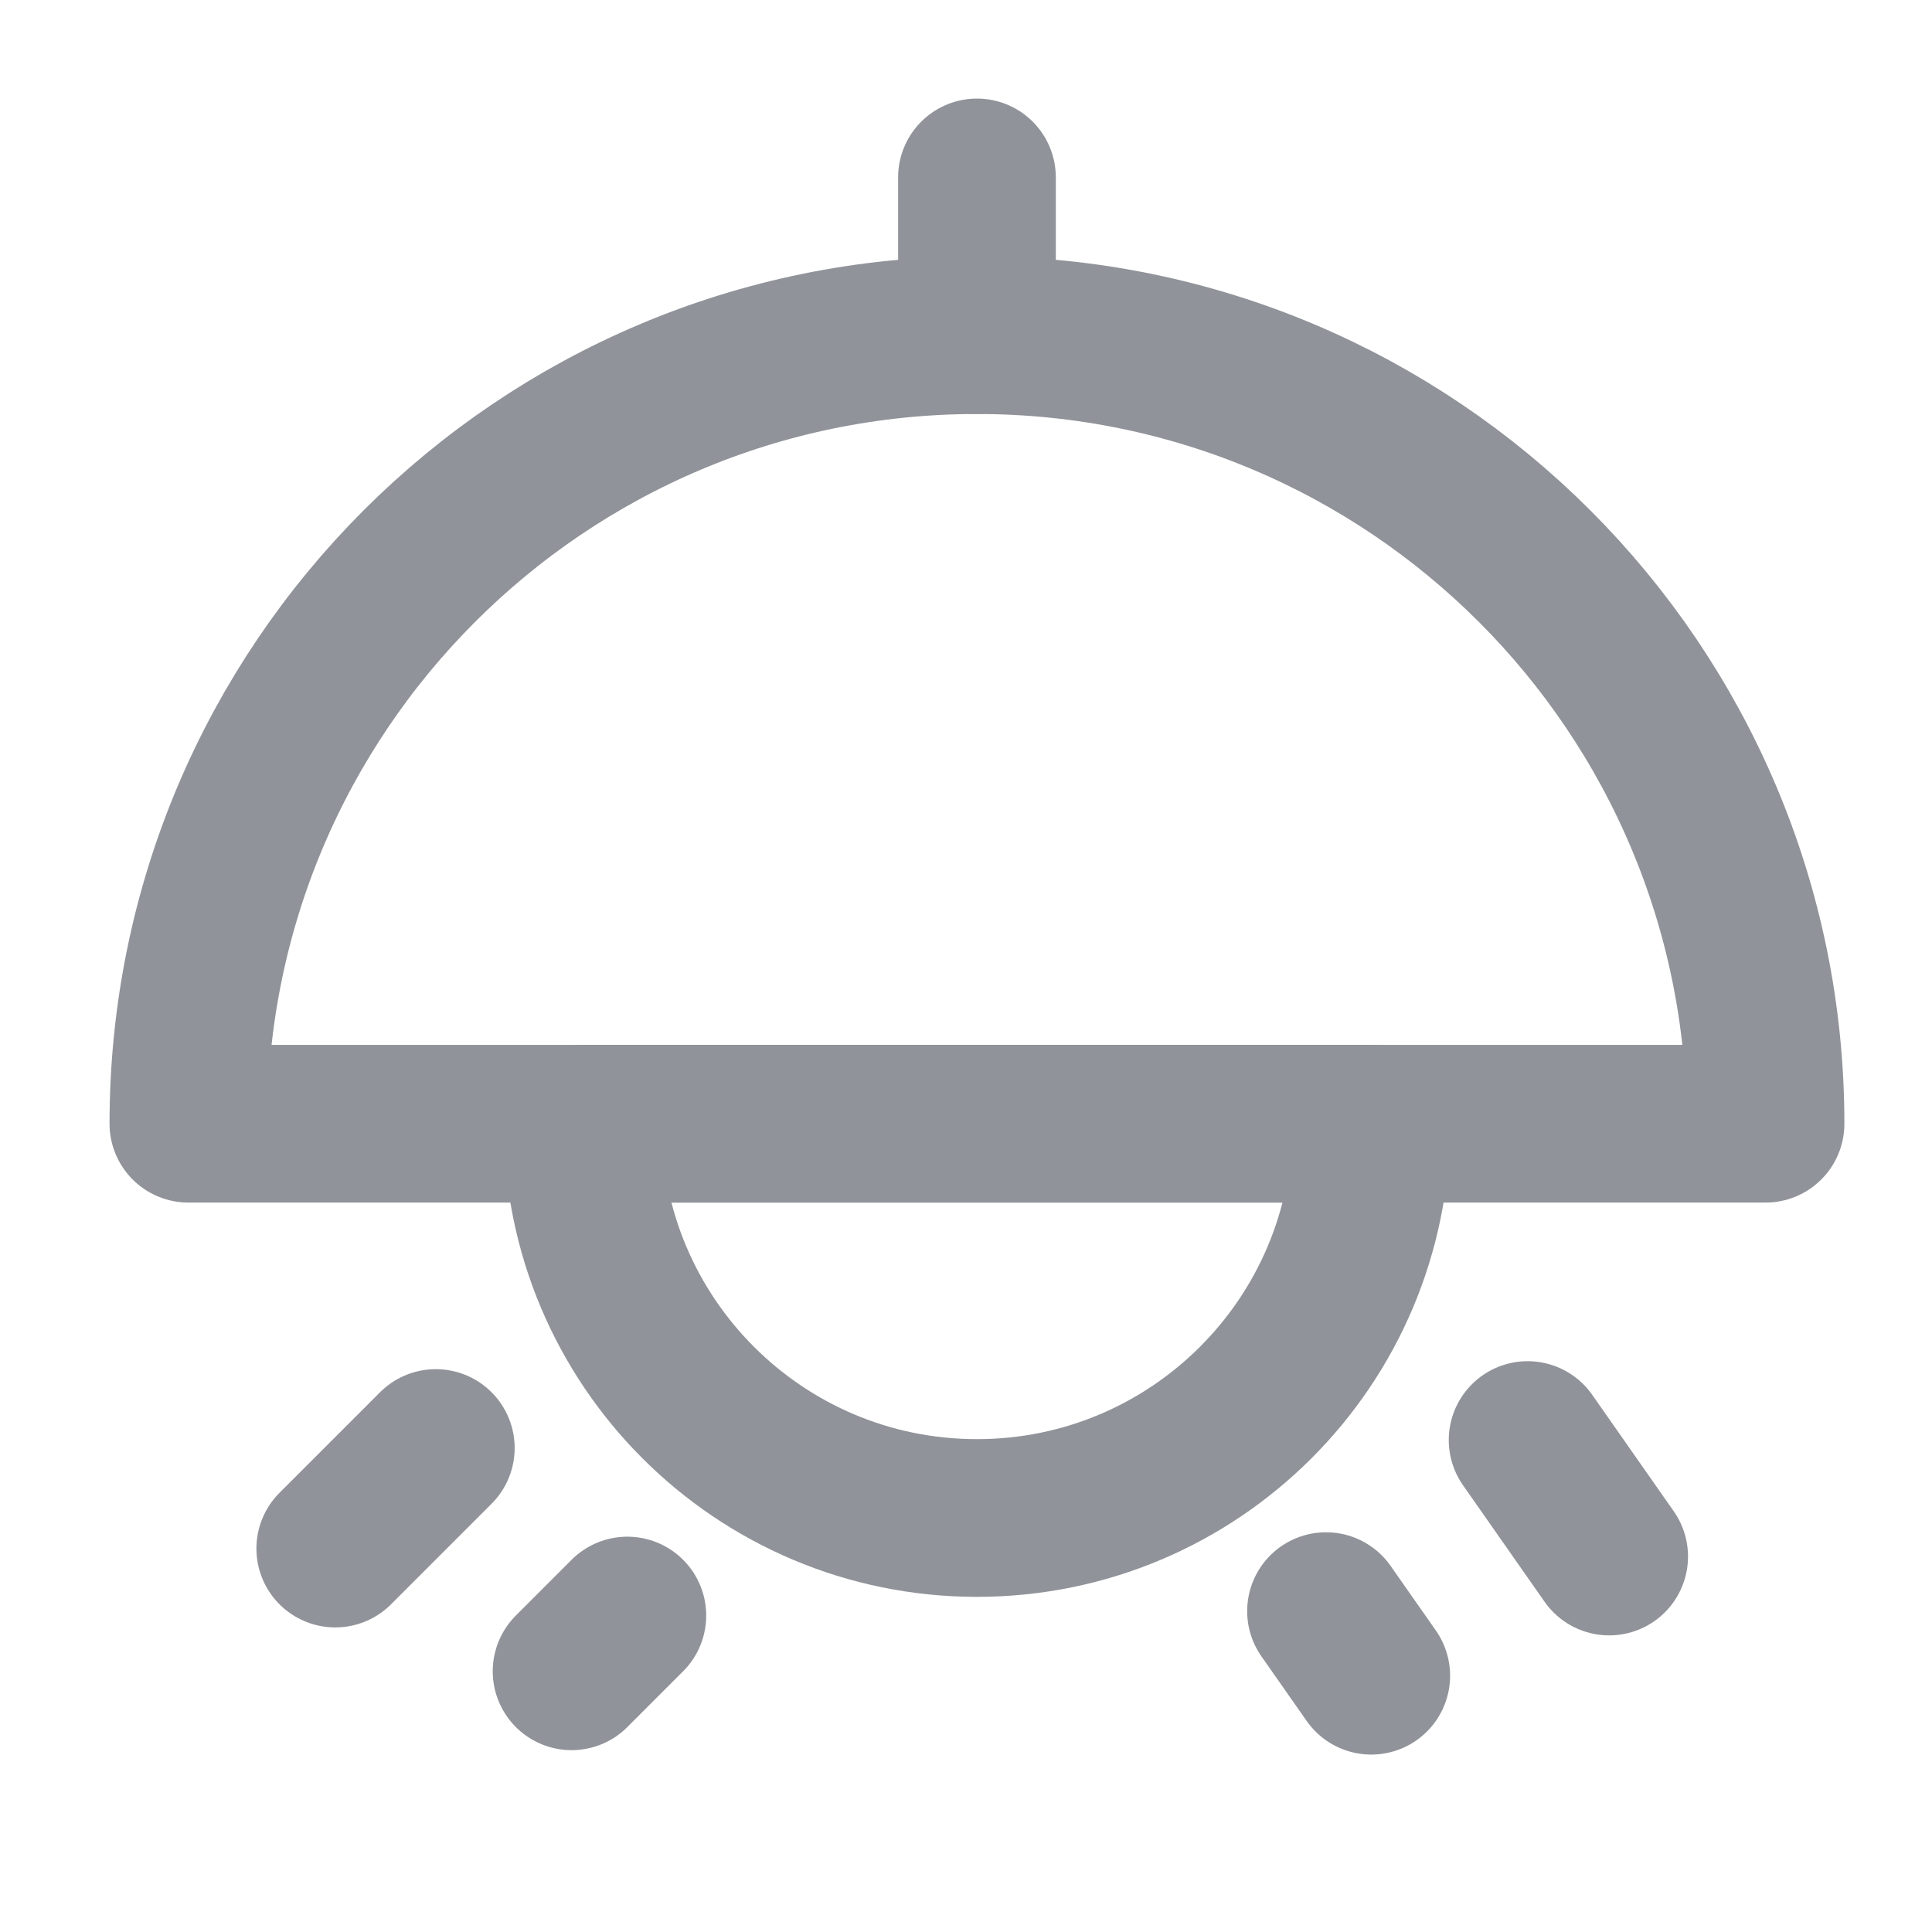 <?xml version="1.0" encoding="UTF-8"?><svg width="24" height="24" viewBox="0 0 49 48" fill="none" xmlns="http://www.w3.org/2000/svg"><path d="M24.778 8C13.732 8 4.778 16.954 4.778 28H44.778C44.778 16.954 35.824 8 24.778 8Z" fill="none" stroke="#909399" stroke-width="4" stroke-linecap="round" stroke-linejoin="round"/><path d="M24.778 4V8" stroke="#909399" stroke-width="4" stroke-linecap="round" stroke-linejoin="round"/><path d="M24.778 38C19.255 38 14.778 33.523 14.778 28H34.778C34.778 33.523 30.301 38 24.778 38Z" stroke="#909399" stroke-width="4" stroke-linecap="round" stroke-linejoin="round"/><path d="M40.812 38.977L38.744 36.023" stroke="#909399" stroke-width="4" stroke-linecap="round" stroke-linejoin="round"/><path d="M11.053 36.225L8.503 38.775" stroke="#909399" stroke-width="4" stroke-linecap="round" stroke-linejoin="round"/><path d="M34.778 42L33.631 40.362" stroke="#909399" stroke-width="4" stroke-linecap="round" stroke-linejoin="round"/><path d="M15.911 40.474L14.497 41.888" stroke="#909399" stroke-width="4" stroke-linecap="round" stroke-linejoin="round"/></svg>